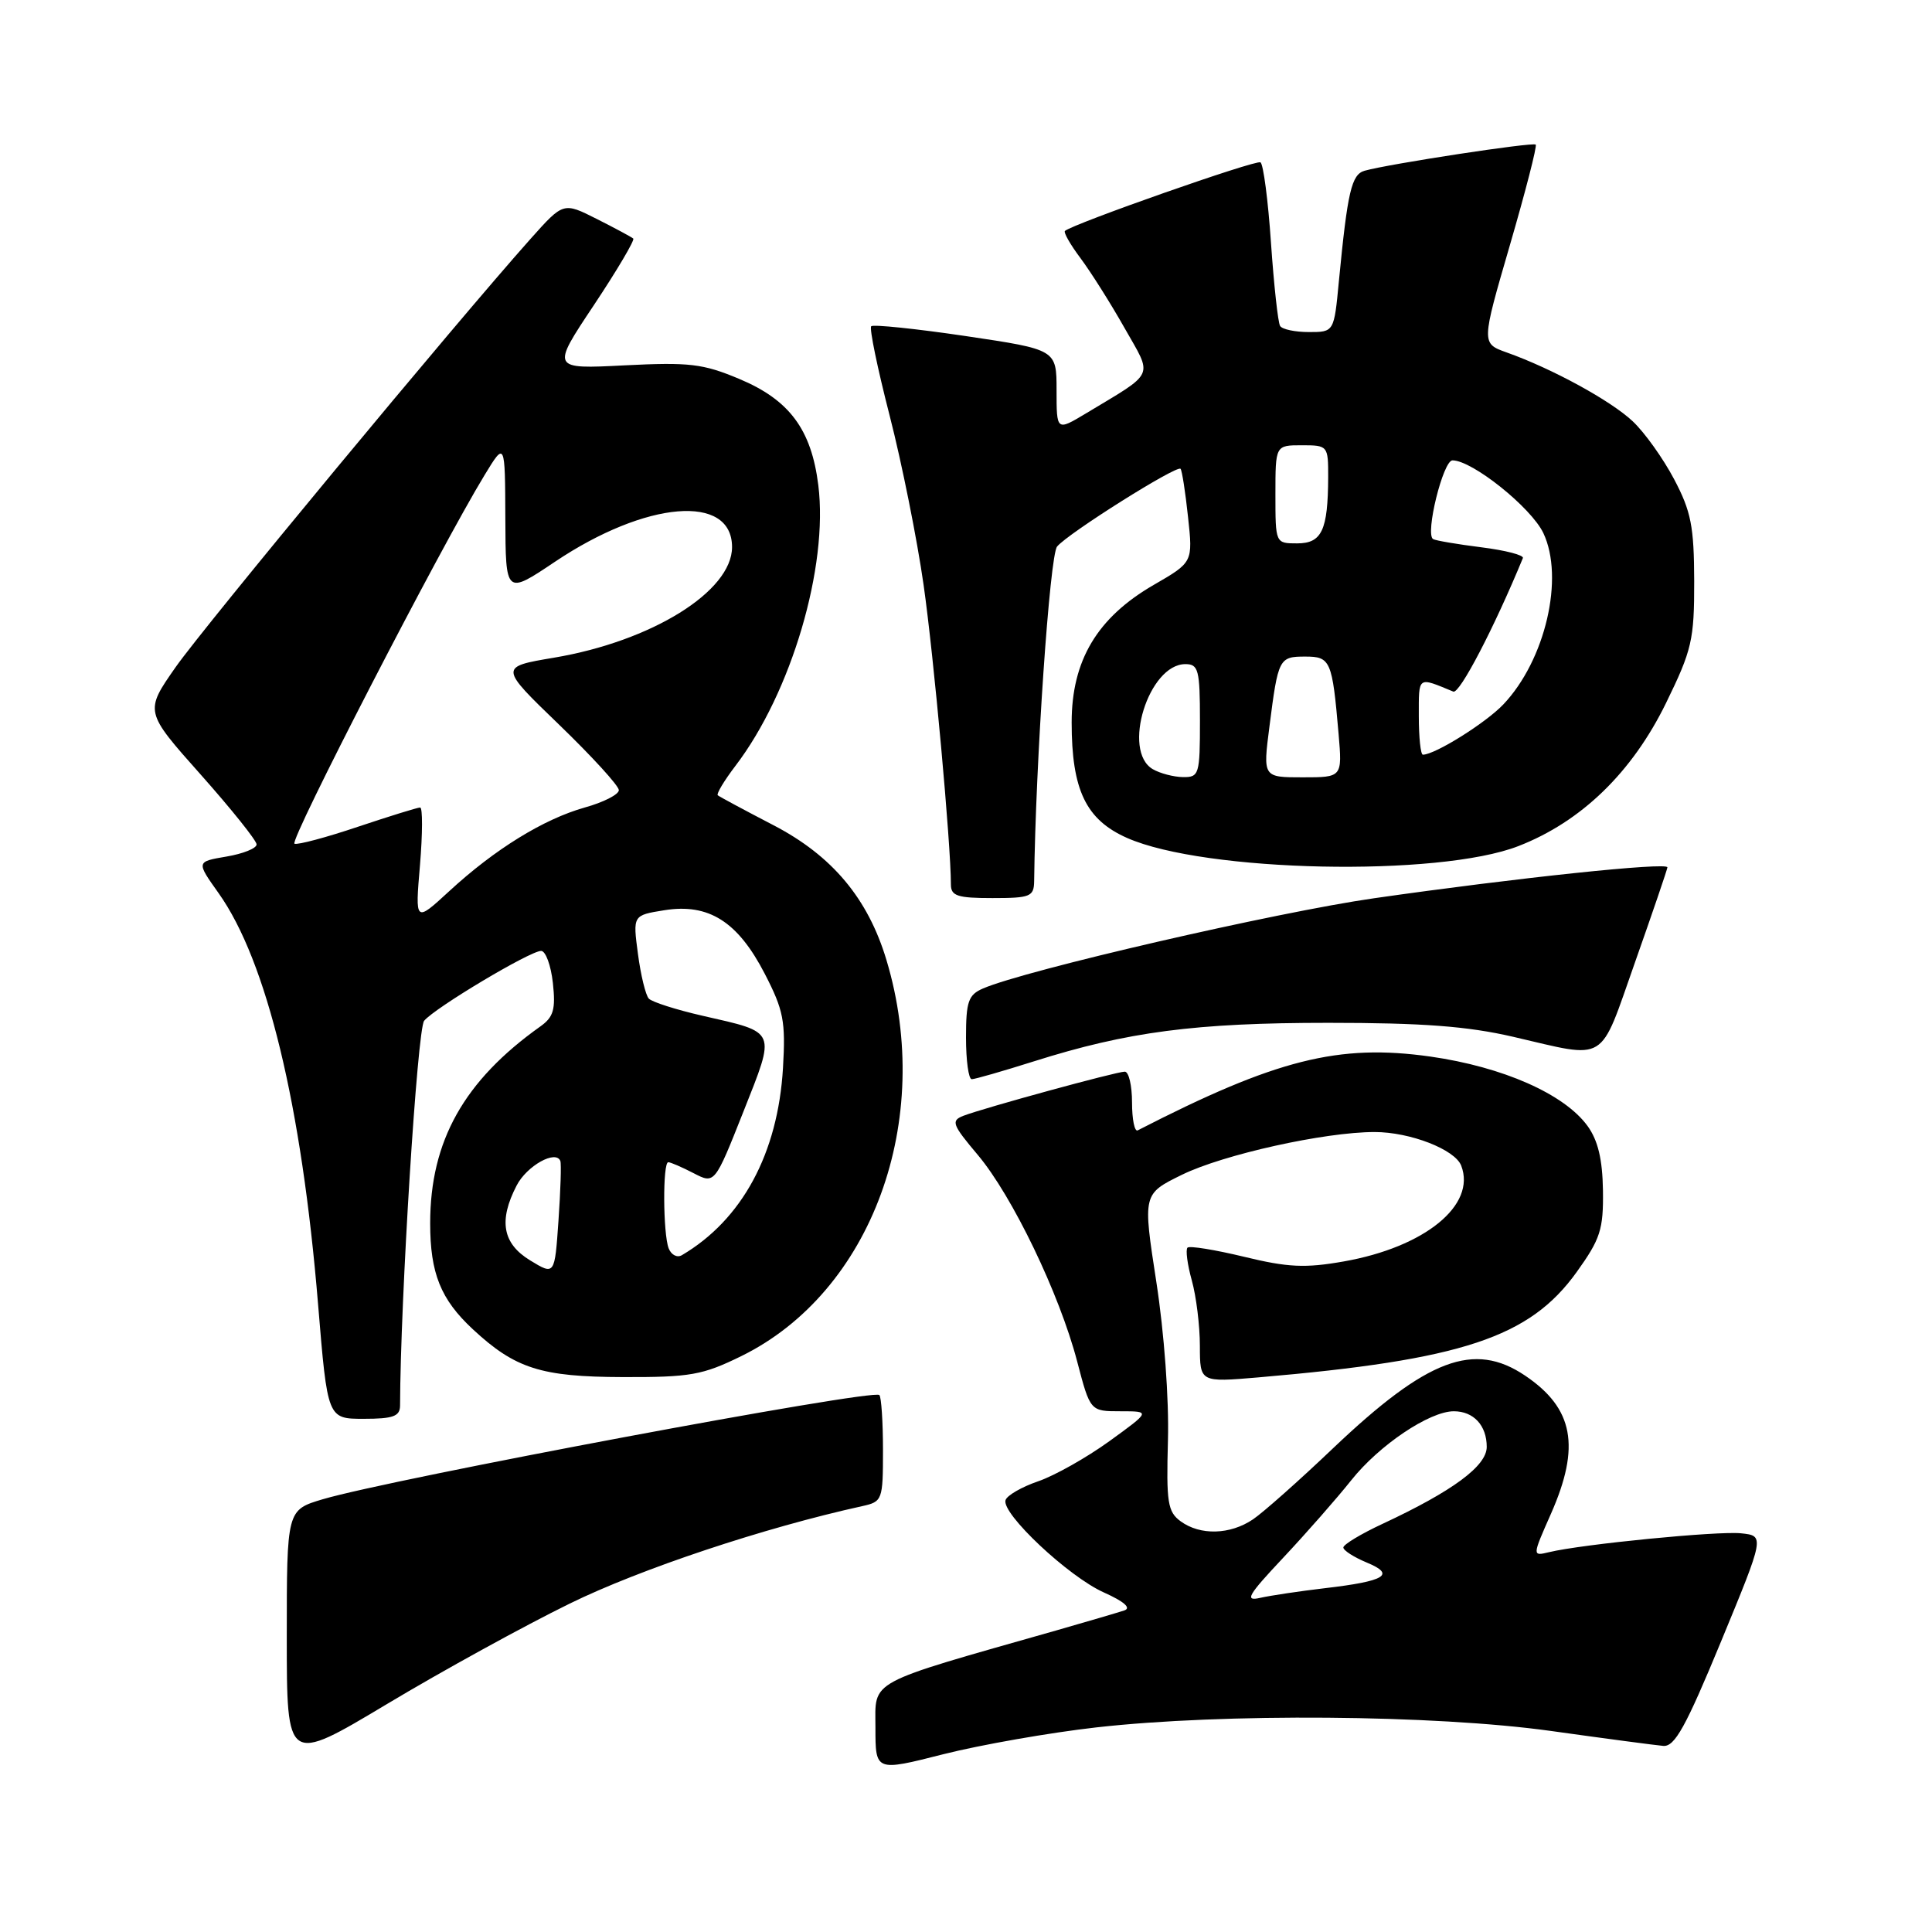 <?xml version="1.0" encoding="UTF-8" standalone="no"?>
<!DOCTYPE svg PUBLIC "-//W3C//DTD SVG 1.1//EN" "http://www.w3.org/Graphics/SVG/1.1/DTD/svg11.dtd" >
<svg xmlns="http://www.w3.org/2000/svg" xmlns:xlink="http://www.w3.org/1999/xlink" version="1.1" viewBox="0 0 256 256">
 <g >
 <path fill="currentColor"
d=" M 145.26 228.89 C 162.10 226.99 190.03 227.21 205.50 229.36 C 212.65 230.36 219.35 231.25 220.39 231.34 C 221.91 231.47 223.37 228.83 228.05 217.50 C 233.83 203.50 233.83 203.50 230.69 203.17 C 227.61 202.85 209.65 204.61 205.26 205.67 C 203.02 206.21 203.02 206.21 205.51 200.58 C 209.45 191.66 208.51 186.61 202.09 182.28 C 195.30 177.70 189.12 180.04 176.65 191.89 C 172.17 196.16 167.39 200.40 166.03 201.32 C 163.00 203.37 159.04 203.48 156.44 201.58 C 154.72 200.32 154.53 199.08 154.76 190.83 C 154.91 185.45 154.26 176.58 153.22 169.86 C 151.42 158.21 151.42 158.21 156.62 155.66 C 162.09 152.98 175.51 150.00 182.14 150.00 C 186.84 150.00 192.80 152.31 193.62 154.46 C 195.63 159.69 188.79 165.26 178.04 167.15 C 172.94 168.05 170.65 167.94 164.85 166.53 C 160.99 165.60 157.62 165.05 157.35 165.32 C 157.08 165.59 157.33 167.54 157.92 169.66 C 158.51 171.77 158.99 175.68 158.99 178.34 C 159.00 183.17 159.00 183.17 166.75 182.51 C 193.75 180.19 202.68 177.24 208.92 168.55 C 212.06 164.17 212.47 162.92 212.40 157.75 C 212.34 153.62 211.74 151.11 210.36 149.20 C 207.28 144.96 199.14 141.37 189.53 140.00 C 177.37 138.28 169.07 140.37 150.75 149.78 C 150.34 149.99 150.00 148.33 150.00 146.08 C 150.00 143.84 149.57 142.00 149.04 142.00 C 147.92 142.00 130.35 146.81 127.65 147.85 C 125.98 148.50 126.17 149.01 129.56 153.03 C 134.14 158.47 140.39 171.45 142.73 180.40 C 144.46 187.00 144.46 187.00 148.47 187.00 C 152.47 187.00 152.47 187.00 146.99 190.97 C 143.97 193.15 139.73 195.54 137.56 196.28 C 135.40 197.02 133.45 198.14 133.24 198.77 C 132.66 200.53 141.57 208.91 146.27 211.01 C 148.95 212.21 149.93 213.07 148.98 213.39 C 148.17 213.66 144.12 214.85 140.00 216.03 C 114.58 223.26 116.00 222.50 116.00 228.93 C 116.00 234.73 116.00 234.73 125.01 232.44 C 129.97 231.19 139.08 229.59 145.26 228.89 Z  M 75.50 212.48 C 84.86 207.89 101.28 202.42 114.25 199.57 C 116.92 198.98 117.00 198.77 117.00 192.15 C 117.00 188.40 116.78 185.12 116.52 184.85 C 115.67 184.01 51.88 195.96 42.76 198.66 C 38.00 200.08 38.00 200.08 38.00 216.91 C 38.00 233.74 38.00 233.74 51.25 225.81 C 58.54 221.44 69.45 215.44 75.50 212.48 Z  M 53.01 186.25 C 53.05 172.26 55.30 136.34 56.20 135.26 C 57.63 133.53 70.24 126.00 71.70 126.00 C 72.30 126.00 73.00 127.91 73.26 130.25 C 73.64 133.75 73.35 134.76 71.61 136.00 C 61.48 143.20 57.00 151.19 57.00 162.09 C 57.00 168.72 58.39 172.17 62.66 176.14 C 68.27 181.35 71.71 182.44 82.50 182.47 C 91.47 182.50 93.09 182.21 98.23 179.69 C 115.51 171.20 123.85 148.44 117.46 127.21 C 115.01 119.05 110.27 113.39 102.50 109.35 C 98.65 107.35 95.32 105.56 95.11 105.38 C 94.90 105.20 95.95 103.45 97.45 101.48 C 104.86 91.77 109.78 75.09 108.43 64.29 C 107.51 56.90 104.60 52.99 97.96 50.21 C 93.15 48.19 91.34 47.98 82.77 48.41 C 73.04 48.91 73.04 48.91 78.68 40.45 C 81.78 35.79 84.13 31.81 83.91 31.61 C 83.68 31.41 81.51 30.24 79.07 29.01 C 74.65 26.78 74.65 26.78 70.31 31.64 C 60.35 42.81 27.09 82.95 23.28 88.39 C 19.16 94.28 19.16 94.28 26.58 102.62 C 30.66 107.21 34.00 111.38 34.00 111.89 C 34.00 112.41 32.20 113.13 30.00 113.50 C 26.00 114.18 26.00 114.18 28.96 118.34 C 35.35 127.33 39.98 146.47 42.15 172.87 C 43.40 188.00 43.40 188.00 48.20 188.00 C 52.10 188.00 53.00 187.67 53.01 186.25 Z  M 137.01 140.63 C 149.40 136.71 158.41 135.53 176.00 135.53 C 188.49 135.53 194.45 135.98 200.50 137.38 C 213.16 140.31 211.84 141.11 216.65 127.50 C 218.98 120.90 220.91 115.24 220.94 114.93 C 221.01 114.21 200.94 116.32 182.09 119.02 C 169.10 120.88 135.89 128.54 130.25 130.98 C 128.31 131.82 128.00 132.71 128.00 137.48 C 128.00 140.52 128.34 143.00 128.76 143.00 C 129.18 143.00 132.89 141.93 137.01 140.63 Z  M 137.03 116.75 C 137.22 101.04 139.10 73.58 140.07 72.42 C 141.52 70.66 155.94 61.59 156.43 62.12 C 156.62 62.33 157.07 65.20 157.42 68.50 C 158.07 74.50 158.07 74.50 152.88 77.50 C 145.39 81.83 142.00 87.51 142.00 95.73 C 142.00 104.67 143.89 108.62 149.34 111.03 C 159.62 115.58 190.63 116.23 201.20 112.11 C 209.54 108.87 216.27 102.34 220.76 93.15 C 224.19 86.13 224.50 84.80 224.49 77.00 C 224.47 69.76 224.08 67.76 221.83 63.50 C 220.38 60.75 217.91 57.29 216.34 55.82 C 213.44 53.09 205.69 48.85 199.64 46.70 C 196.28 45.50 196.28 45.50 200.06 32.51 C 202.14 25.36 203.69 19.35 203.49 19.16 C 203.13 18.80 184.03 21.72 180.83 22.62 C 179.08 23.11 178.56 25.35 177.41 37.25 C 176.77 44.00 176.77 44.00 173.44 44.00 C 171.61 44.00 169.89 43.64 169.62 43.19 C 169.34 42.75 168.80 37.78 168.41 32.16 C 168.03 26.54 167.40 21.75 167.02 21.51 C 166.42 21.14 142.19 29.65 141.11 30.60 C 140.90 30.79 141.83 32.42 143.18 34.22 C 144.53 36.03 147.15 40.17 148.99 43.43 C 152.78 50.11 153.20 49.17 143.84 54.81 C 140.00 57.11 140.00 57.11 140.00 51.72 C 140.00 46.32 140.00 46.32 127.96 44.53 C 121.33 43.55 115.70 42.97 115.44 43.23 C 115.17 43.49 116.28 48.84 117.89 55.10 C 119.50 61.37 121.52 71.45 122.38 77.50 C 123.74 87.03 126.00 111.89 126.00 117.20 C 126.00 118.72 126.87 119.00 131.50 119.00 C 136.53 119.00 137.00 118.81 137.03 116.75 Z  M 170.04 206.40 C 173.09 203.15 177.14 198.54 179.04 196.15 C 182.74 191.49 189.42 187.00 192.64 187.00 C 195.26 187.00 197.00 188.88 197.00 191.72 C 197.00 194.25 192.51 197.57 183.19 201.92 C 180.33 203.25 178.00 204.66 178.00 205.05 C 178.00 205.44 179.39 206.33 181.09 207.04 C 184.99 208.65 183.58 209.51 175.50 210.45 C 172.20 210.84 168.38 211.41 167.00 211.72 C 164.87 212.21 165.32 211.42 170.04 206.40 Z  M 70.25 167.01 C 66.59 164.78 66.04 161.75 68.46 157.08 C 69.81 154.47 73.66 152.32 74.25 153.84 C 74.39 154.20 74.28 157.76 74.00 161.75 C 73.50 168.99 73.50 168.99 70.25 167.01 Z  M 88.60 165.41 C 87.85 163.44 87.80 154.00 88.55 154.00 C 88.85 154.00 90.36 154.65 91.90 155.45 C 94.70 156.90 94.70 156.90 98.49 147.34 C 102.82 136.39 103.02 136.86 93.12 134.60 C 89.61 133.80 86.39 132.77 85.97 132.32 C 85.55 131.87 84.90 129.20 84.53 126.39 C 83.85 121.28 83.85 121.28 88.03 120.61 C 93.91 119.67 97.76 122.11 101.33 129.02 C 103.83 133.86 104.11 135.32 103.75 141.51 C 103.08 152.84 98.33 161.62 90.35 166.32 C 89.72 166.69 88.94 166.28 88.60 165.41 Z  M 55.65 114.63 C 56.00 110.43 56.01 107.00 55.67 107.00 C 55.32 107.00 51.62 108.15 47.43 109.55 C 43.25 110.96 39.46 111.97 39.02 111.80 C 38.26 111.52 58.33 72.59 64.21 62.95 C 66.92 58.50 66.92 58.50 66.96 68.66 C 67.00 78.82 67.00 78.82 73.53 74.44 C 85.62 66.33 97.00 65.39 97.00 72.49 C 97.00 78.36 86.36 84.97 73.39 87.15 C 66.15 88.37 66.15 88.37 74.07 96.01 C 78.43 100.22 82.00 104.12 82.00 104.70 C 82.00 105.27 79.97 106.31 77.48 107.00 C 72.02 108.54 65.56 112.52 59.51 118.10 C 55.00 122.25 55.00 122.25 55.65 114.63 Z  M 152.75 101.92 C 148.62 99.51 152.20 88.00 157.07 88.00 C 158.80 88.00 159.00 88.76 159.00 95.50 C 159.00 102.62 158.89 103.00 156.75 102.97 C 155.51 102.95 153.71 102.48 152.75 101.92 Z  M 168.21 96.25 C 169.36 87.23 169.48 87.00 172.95 87.00 C 176.31 87.00 176.53 87.52 177.37 97.25 C 177.86 103.00 177.86 103.00 172.60 103.00 C 167.34 103.00 167.34 103.00 168.21 96.25 Z  M 188.00 94.89 C 188.00 89.52 187.80 89.67 192.57 91.64 C 193.40 91.98 197.97 83.22 201.79 73.95 C 201.95 73.56 199.48 72.92 196.29 72.52 C 193.11 72.12 190.22 71.63 189.89 71.43 C 188.81 70.77 191.22 61.00 192.46 61.00 C 195.09 61.00 202.88 67.24 204.50 70.63 C 207.31 76.57 204.77 87.47 199.20 93.34 C 196.86 95.80 190.14 100.00 188.54 100.00 C 188.24 100.00 188.00 97.70 188.00 94.89 Z  M 169.00 65.50 C 169.00 59.00 169.00 59.00 172.50 59.00 C 175.95 59.00 176.00 59.06 175.99 63.25 C 175.96 70.27 175.15 72.00 171.88 72.00 C 169.00 72.00 169.00 72.00 169.00 65.50 Z "/>
</g>
</svg>